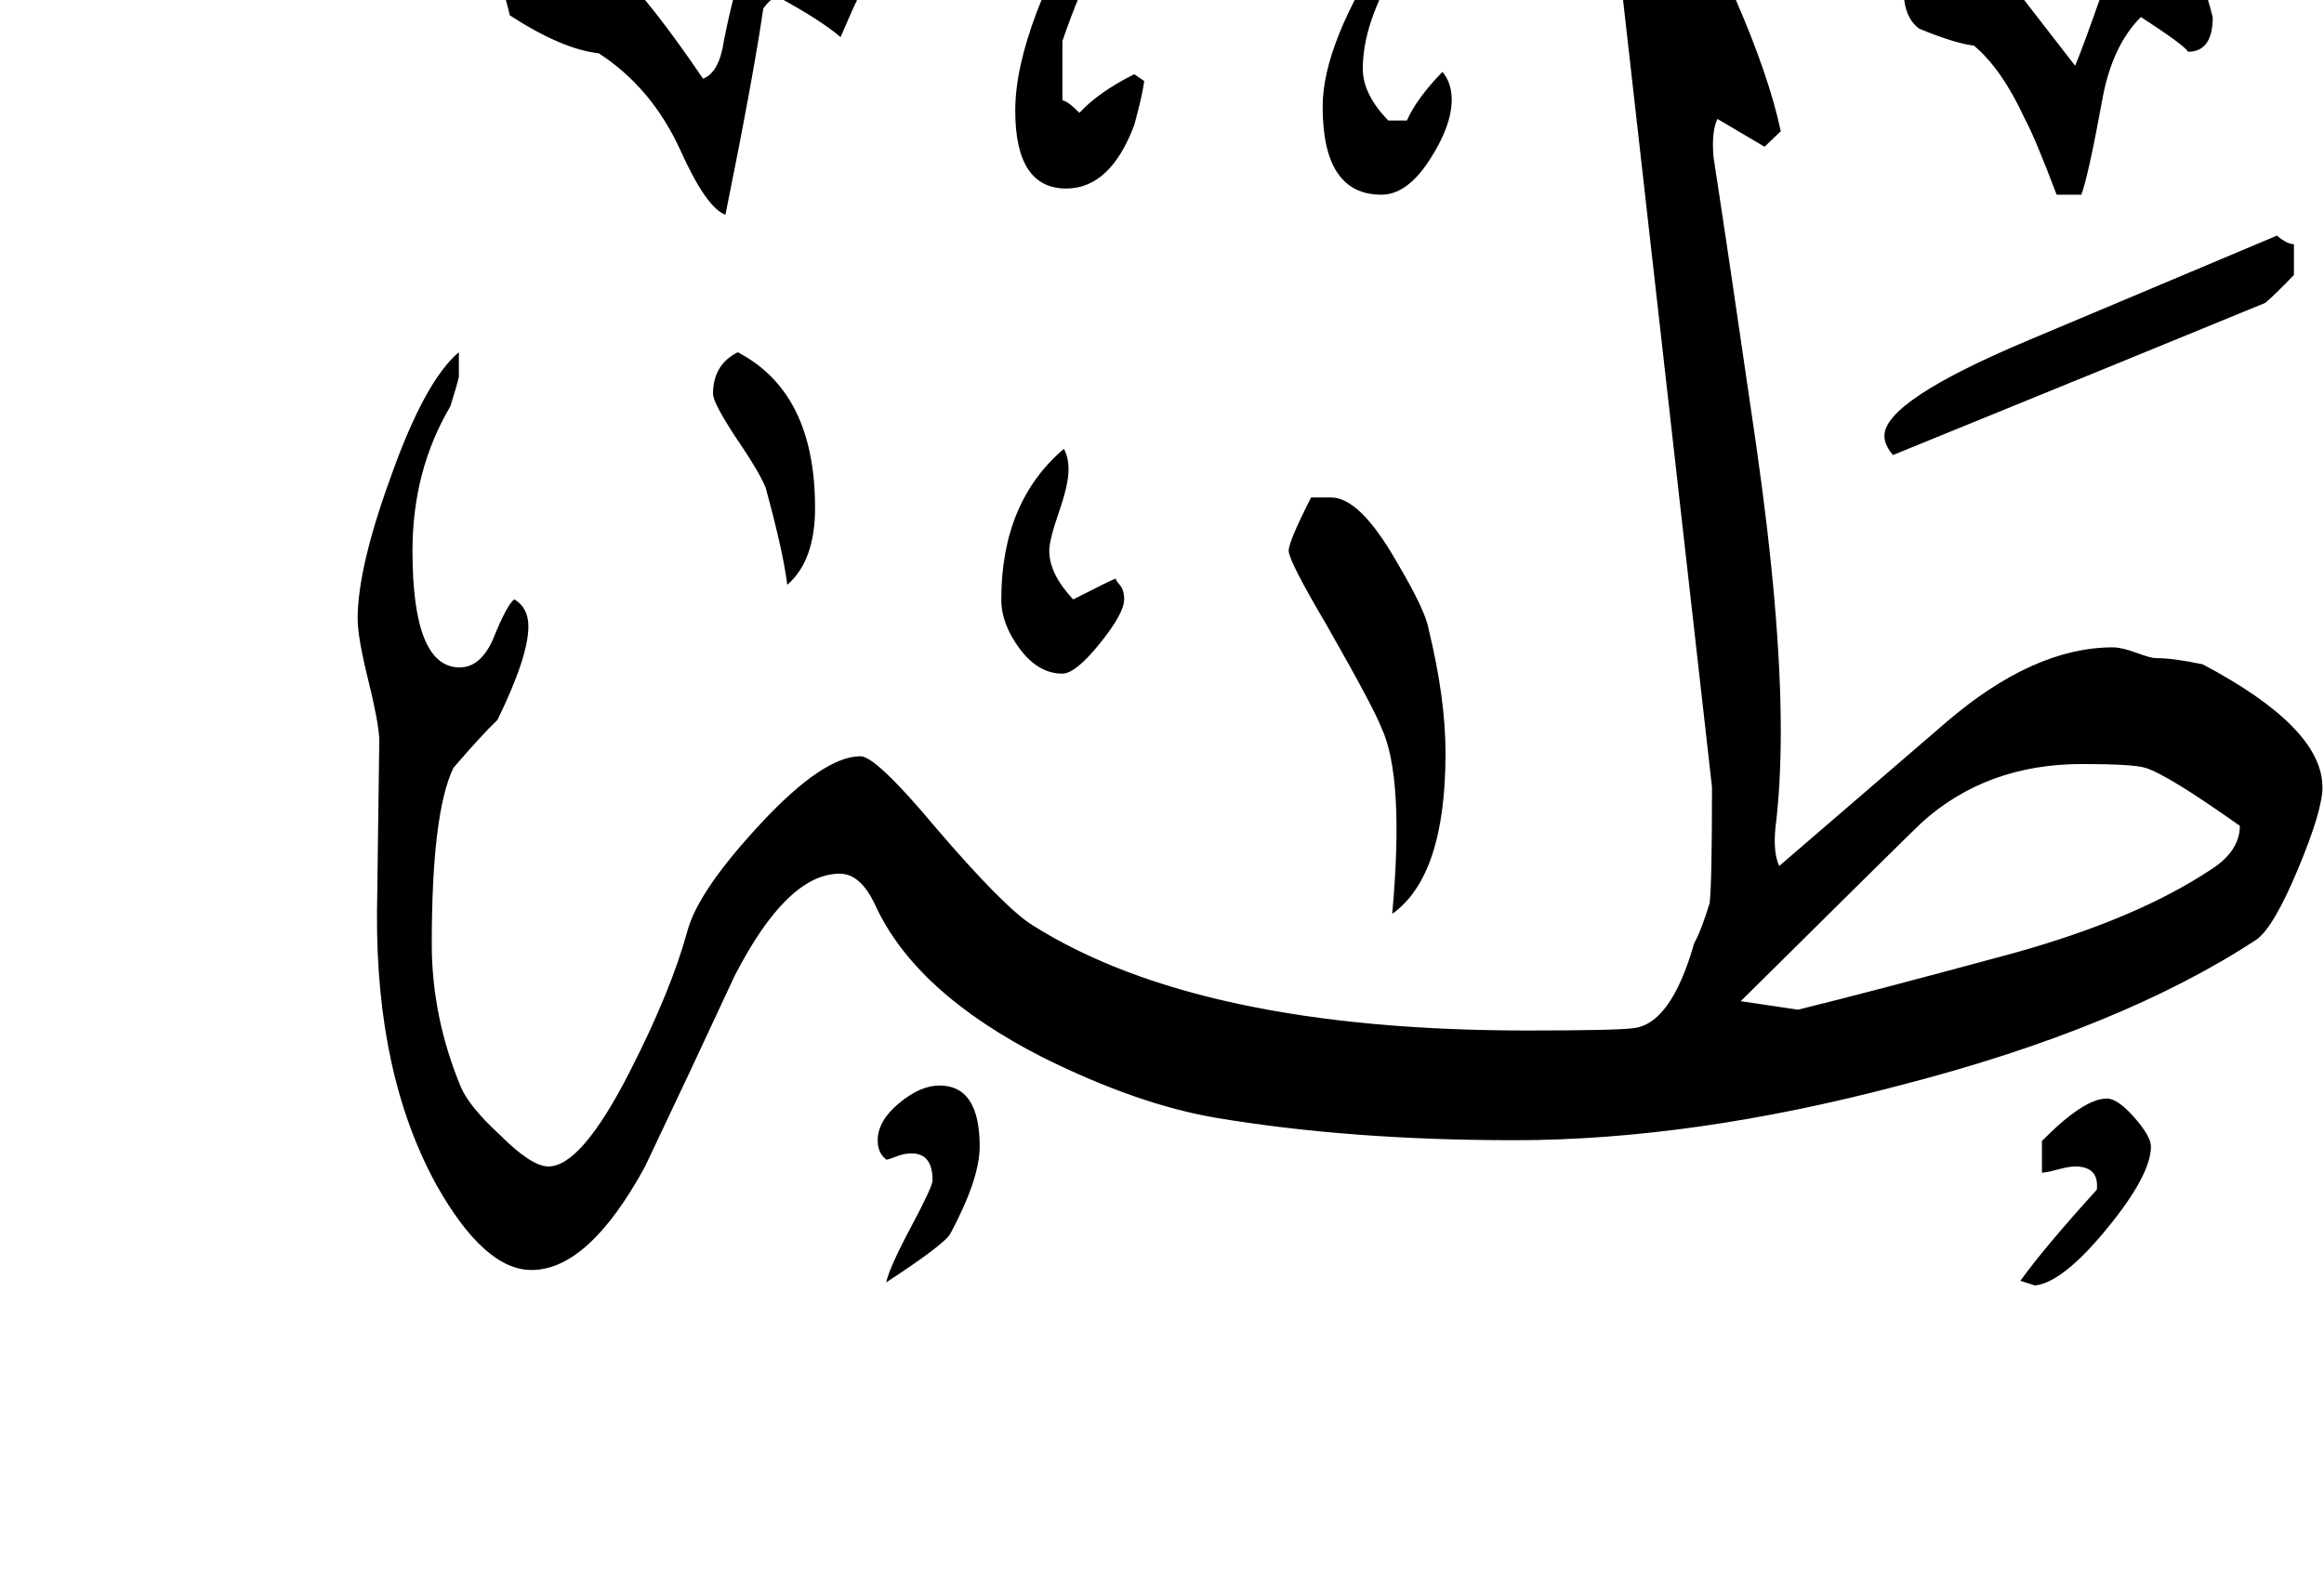 <!-- Generated by IcoMoon.io -->
<svg version="1.1" xmlns="http://www.w3.org/2000/svg" width="47" height="32" viewBox="0 0 47 32">
<title>surah20</title>
<path d="M44.75 0.344q0 0.703-0.5 0.703-0.063-0.125-0.953-0.703-0.563 0.563-0.766 1.594-0.297 1.625-0.438 2h-0.5q-0.438-1.156-0.641-1.531-0.469-1.016-1.031-1.484-0.391-0.047-1.109-0.344-0.313-0.234-0.313-0.781 0-1.109 0.984-1.109 0.359 0 1.406 1.25 0.313 0.406 1.078 1.391 0.141-0.328 0.547-1.484t0.859-1.156q0.984 0 1.375 1.656zM46.391 5.563q-0.391 0.406-0.578 0.563-2.734 1.125-7.531 3.078-0.172-0.203-0.172-0.391 0-0.703 2.891-1.922l5.047-2.125q0.203 0.172 0.344 0.172v0.625zM29.359 2.016q0 0.531-0.453 1.227t-0.969 0.695q-1.188 0-1.188-1.781 0-1.281 1.328-3.313l0.172 0.484q-0.688 1.141-0.688 2.063 0 0.516 0.516 1.047h0.375q0.203-0.453 0.719-0.984 0.188 0.219 0.188 0.563zM23.141 1.641q-0.047 0.328-0.203 0.891-0.484 1.281-1.375 1.281-1.031 0-1.031-1.578 0-0.844 0.438-2t1.016-1.688l0.188 0.641q-0.344 0.641-0.688 1.641v1.203q0.094 0 0.344 0.25 0.391-0.422 1.109-0.781zM43.5 23.188q0 0.578-0.891 1.664t-1.453 1.148l-0.297-0.094q0.484-0.672 1.547-1.844 0.047-0.469-0.438-0.469-0.125 0-0.359 0.063t-0.313 0.063v-0.641q0.844-0.859 1.313-0.859 0.219 0 0.555 0.383t0.336 0.586zM46.969 15.922q0 0.469-0.492 1.648t-0.836 1.43q-2.734 1.797-7.219 2.953-4.203 1.109-7.797 1.109-3.328 0-6.031-0.453-1.578-0.266-3.5-1.219-2.578-1.313-3.391-3.078-0.297-0.641-0.719-0.641-1.063 0-2.125 2.063-0.906 1.953-1.813 3.859-1.141 2.094-2.297 2.094-0.953 0-1.922-1.719-1.219-2.219-1.203-5.484l0.047-3.531q-0.016-0.359-0.227-1.211t-0.211-1.227q0-1.031 0.672-2.875 0.688-1.938 1.375-2.516v0.5q-0.031 0.141-0.172 0.594-0.766 1.297-0.766 2.922 0 2.359 0.953 2.359 0.422 0 0.672-0.563 0.297-0.734 0.438-0.813 0.281 0.172 0.281 0.547 0 0.609-0.625 1.891-0.313 0.297-0.891 0.969-0.438 0.906-0.438 3.563 0 1.484 0.594 2.906 0.172 0.391 0.781 0.953 0.641 0.641 0.984 0.641 0.672 0 1.656-1.938 0.828-1.625 1.156-2.828 0.219-0.813 1.484-2.172t2.016-1.359q0.313 0 1.516 1.438 1.391 1.625 1.969 1.984 3.375 2.125 10 2.125 1.797 0 2.141-0.047 0.766-0.078 1.234-1.719 0.141-0.25 0.313-0.813 0.047-0.406 0.047-2.344l-1.797-15.906q0-0.469 0.75-2.281 0.688 0.391 1.516 2.234 0.688 1.578 0.922 2.688l-0.328 0.313-0.953-0.563q-0.125 0.266-0.078 0.781 0.297 1.922 0.859 5.797 0.5 3.484 0.5 5.797 0 1.109-0.109 1.969-0.047 0.5 0.078 0.766l3.375-2.906q1.766-1.516 3.375-1.516 0.172 0 0.469 0.109t0.391 0.109q0.359 0 0.953 0.125 2.422 1.281 2.422 2.484zM29.234 15.234q0 2.484-1.078 3.25 0.25-2.766-0.219-3.766-0.156-0.406-1.109-2.078-0.766-1.297-0.766-1.5 0-0.188 0.453-1.078h0.406q0.578 0 1.313 1.281 0.594 1 0.656 1.375 0.344 1.406 0.344 2.516zM17.328 0.016q-0.047 0.078-0.328 0.734-0.406-0.344-1.266-0.813-0.125 0-0.297 0.234-0.203 1.391-0.766 4.172-0.391-0.141-0.922-1.328-0.578-1.25-1.641-1.938-0.734-0.078-1.797-0.766-0.172-0.719-0.172-0.375 0-0.438 0.305-0.914t0.727-0.477q0.984 0 3.047 3.047 0.328-0.125 0.422-0.766 0.5-2.563 1.234-2.563 0.469 0 0.961 0.633t0.492 1.117zM22.734 12.125q0 0.281-0.492 0.891t-0.758 0.609q-0.484 0-0.859-0.5t-0.375-1q0-1.969 1.266-3.047 0.094 0.172 0.094 0.422 0 0.297-0.195 0.859t-0.195 0.781q0 0.469 0.484 0.984 0.766-0.391 0.859-0.422 0 0.031 0.086 0.133t0.086 0.289zM16.484 10.266q0 1.078-0.563 1.563-0.078-0.656-0.438-1.969-0.125-0.313-0.625-1.047-0.438-0.672-0.438-0.844 0-0.594 0.5-0.844 1.563 0.813 1.563 3.141zM19.813 23.188q0 0.656-0.594 1.766-0.125 0.219-1.297 0.984 0.063-0.297 0.5-1.117t0.438-0.945q0-0.547-0.422-0.547-0.156 0-0.313 0.063t-0.203 0.063l-0.031-0.031q-0.141-0.125-0.141-0.359 0-0.391 0.43-0.75t0.82-0.359q0.813 0 0.813 1.234zM45.297 16.703q-1.453-1.031-1.906-1.172-0.25-0.078-1.281-0.078-1.938 0-3.25 1.188-0.234 0.219-3.656 3.609l1.156 0.172q1.469-0.359 4.406-1.156 2.453-0.688 3.938-1.672 0.594-0.375 0.594-0.891z"></path>
</svg>
